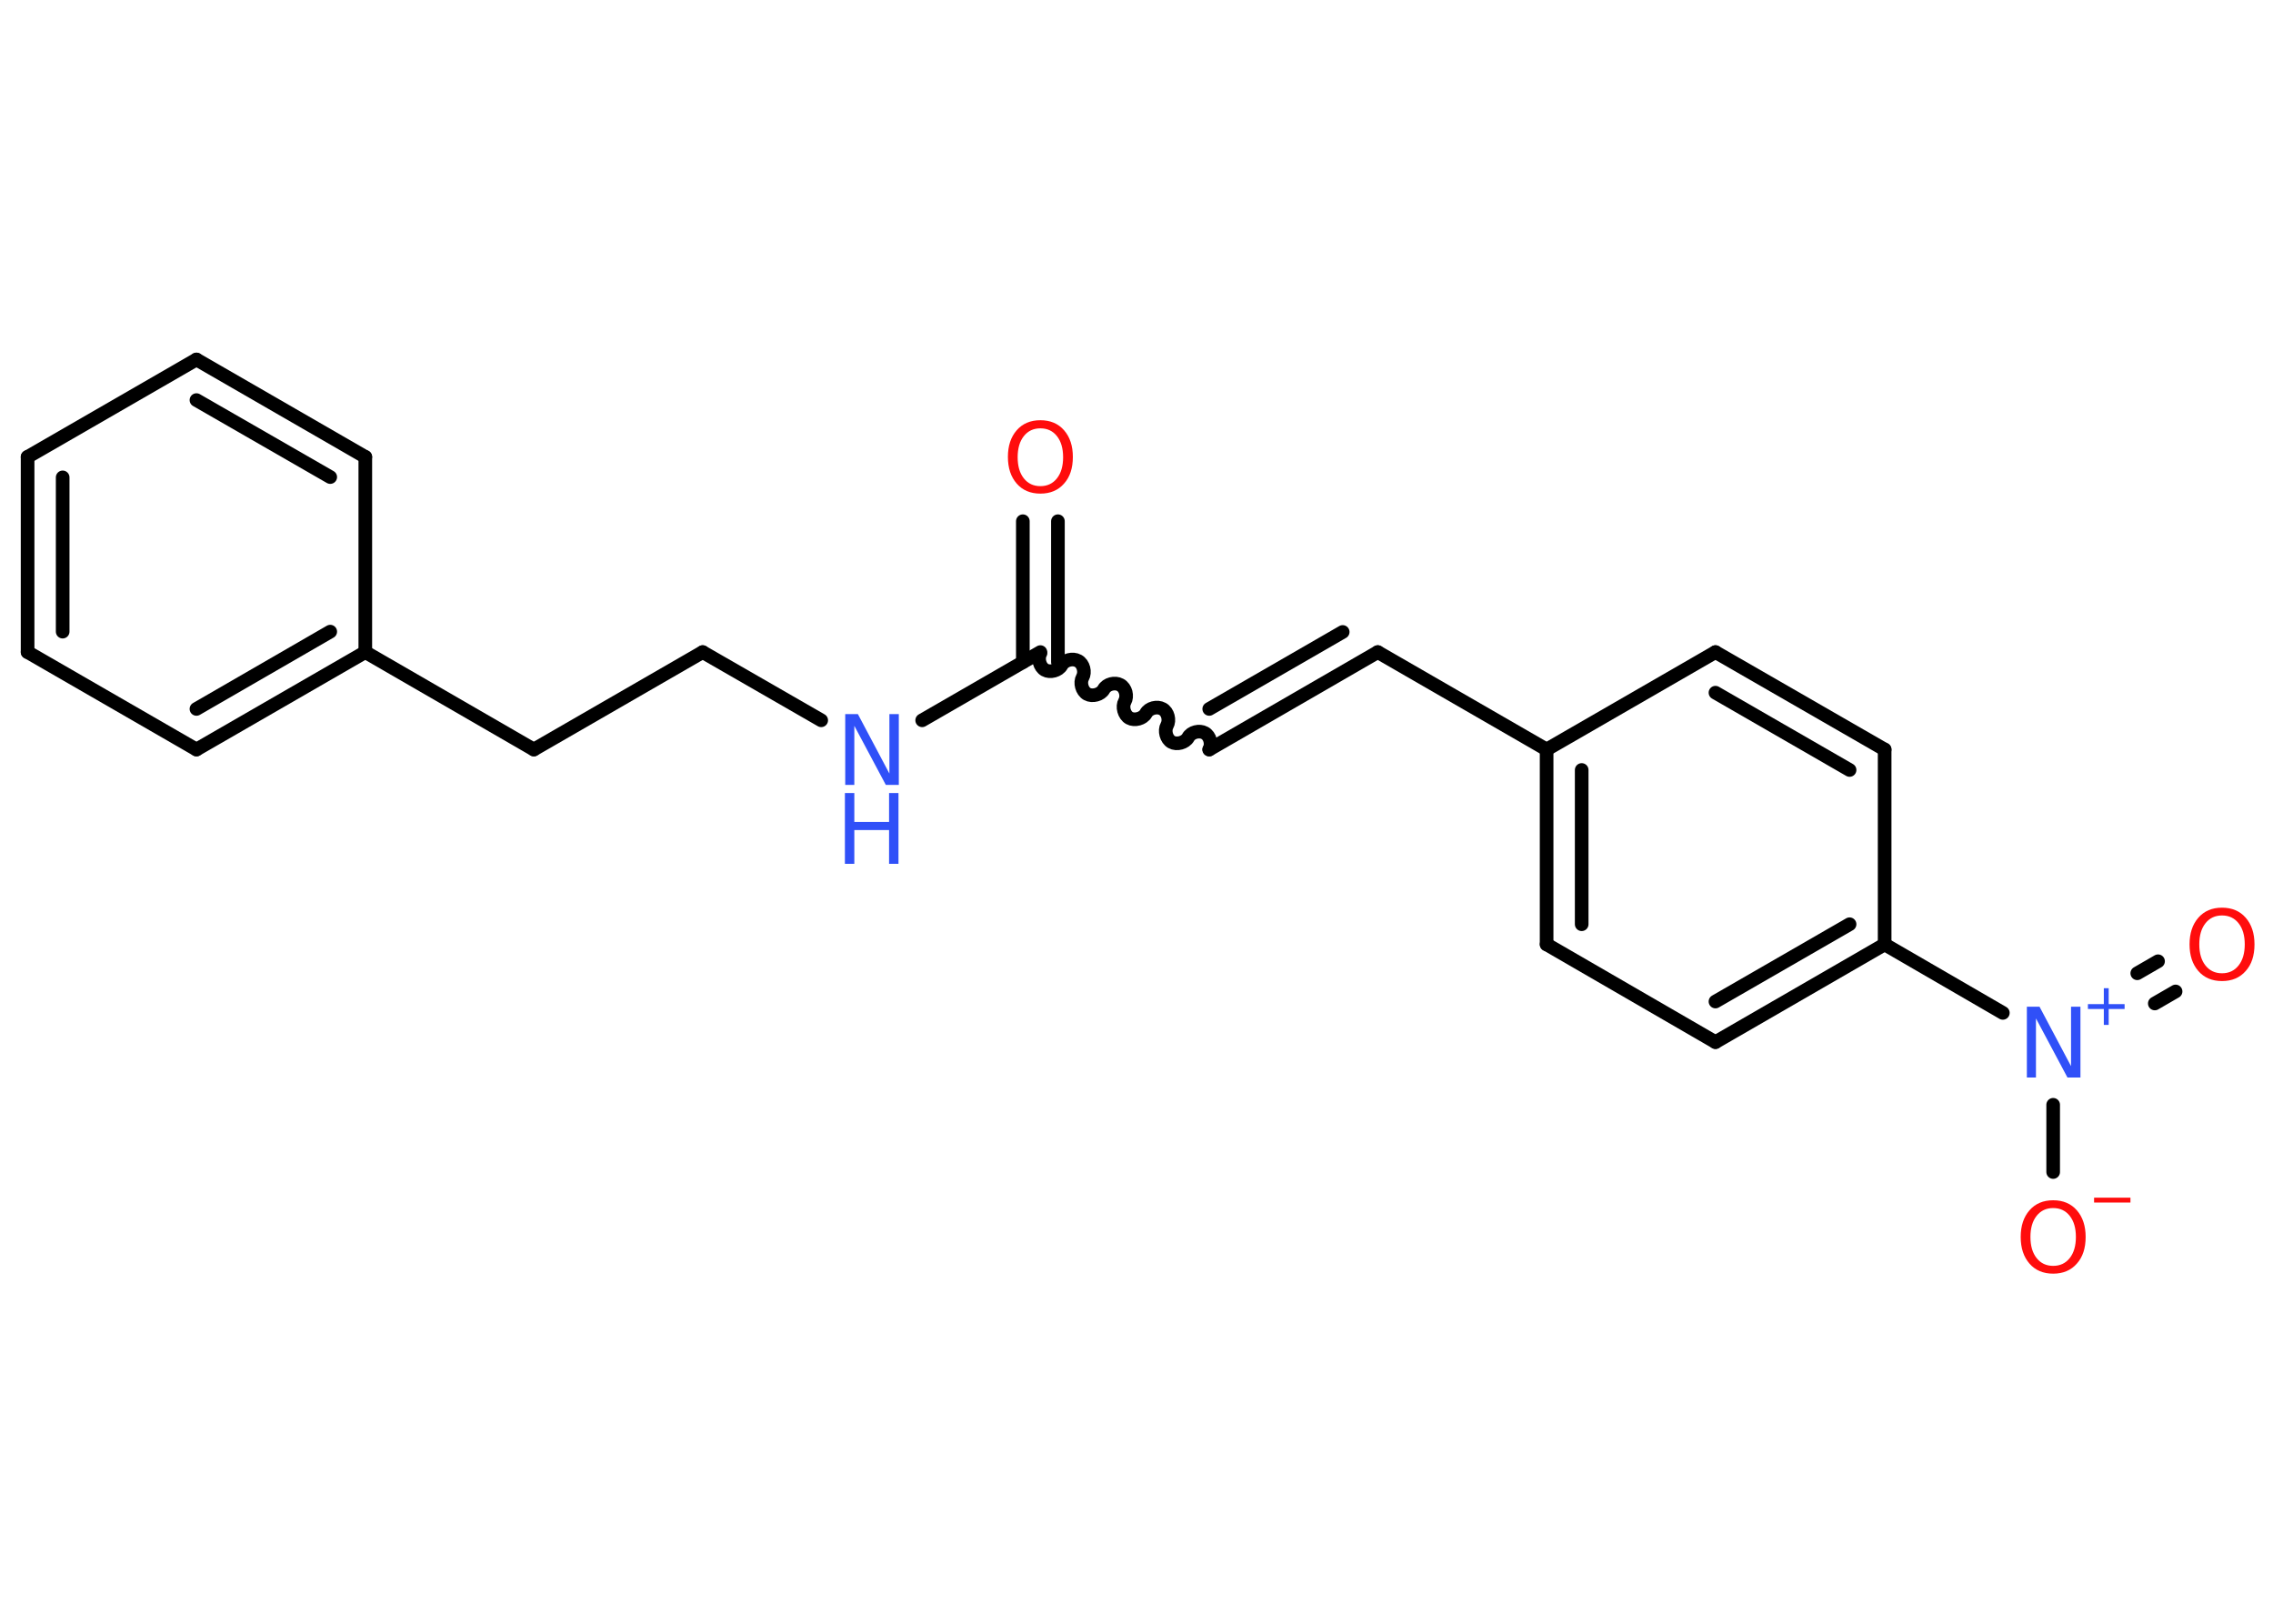 <?xml version='1.0' encoding='UTF-8'?>
<!DOCTYPE svg PUBLIC "-//W3C//DTD SVG 1.1//EN" "http://www.w3.org/Graphics/SVG/1.1/DTD/svg11.dtd">
<svg version='1.2' xmlns='http://www.w3.org/2000/svg' xmlns:xlink='http://www.w3.org/1999/xlink' width='70.0mm' height='50.0mm' viewBox='0 0 70.0 50.0'>
  <desc>Generated by the Chemistry Development Kit (http://github.com/cdk)</desc>
  <g stroke-linecap='round' stroke-linejoin='round' stroke='#000000' stroke-width='.42' fill='#FF0D0D'>
    <rect x='.0' y='.0' width='70.0' height='50.0' fill='#FFFFFF' stroke='none'/>
    <g id='mol1' class='mol'>
      <g id='mol1bnd1' class='bond'>
        <line x1='32.58' y1='16.05' x2='32.58' y2='20.39'/>
        <line x1='31.5' y1='16.05' x2='31.5' y2='20.39'/>
      </g>
      <path id='mol1bnd2' class='bond' d='M37.24 23.08c.09 -.16 .03 -.42 -.14 -.51c-.16 -.09 -.42 -.03 -.51 .14c-.09 .16 -.35 .23 -.51 .14c-.16 -.09 -.23 -.35 -.14 -.51c.09 -.16 .03 -.42 -.14 -.51c-.16 -.09 -.42 -.03 -.51 .14c-.09 .16 -.35 .23 -.51 .14c-.16 -.09 -.23 -.35 -.14 -.51c.09 -.16 .03 -.42 -.14 -.51c-.16 -.09 -.42 -.03 -.51 .14c-.09 .16 -.35 .23 -.51 .14c-.16 -.09 -.23 -.35 -.14 -.51c.09 -.16 .03 -.42 -.14 -.51c-.16 -.09 -.42 -.03 -.51 .14c-.09 .16 -.35 .23 -.51 .14c-.16 -.09 -.23 -.35 -.14 -.51' fill='none' stroke='#000000' stroke-width='.42'/>
      <g id='mol1bnd3' class='bond'>
        <line x1='37.24' y1='23.08' x2='42.43' y2='20.08'/>
        <line x1='37.24' y1='21.83' x2='41.35' y2='19.46'/>
      </g>
      <line id='mol1bnd4' class='bond' x1='42.43' y1='20.08' x2='47.63' y2='23.08'/>
      <g id='mol1bnd5' class='bond'>
        <line x1='47.63' y1='23.08' x2='47.63' y2='29.08'/>
        <line x1='48.71' y1='23.71' x2='48.71' y2='28.46'/>
      </g>
      <line id='mol1bnd6' class='bond' x1='47.63' y1='29.08' x2='52.83' y2='32.09'/>
      <g id='mol1bnd7' class='bond'>
        <line x1='52.83' y1='32.09' x2='58.04' y2='29.08'/>
        <line x1='52.83' y1='30.84' x2='56.96' y2='28.46'/>
      </g>
      <line id='mol1bnd8' class='bond' x1='58.04' y1='29.08' x2='61.68' y2='31.19'/>
      <g id='mol1bnd9' class='bond'>
        <line x1='65.82' y1='29.97' x2='66.46' y2='29.6'/>
        <line x1='66.36' y1='30.9' x2='67.0' y2='30.53'/>
      </g>
      <line id='mol1bnd10' class='bond' x1='63.23' y1='34.02' x2='63.23' y2='36.09'/>
      <line id='mol1bnd11' class='bond' x1='58.04' y1='29.08' x2='58.04' y2='23.08'/>
      <g id='mol1bnd12' class='bond'>
        <line x1='58.04' y1='23.08' x2='52.83' y2='20.08'/>
        <line x1='56.96' y1='23.71' x2='52.83' y2='21.33'/>
      </g>
      <line id='mol1bnd13' class='bond' x1='47.63' y1='23.08' x2='52.83' y2='20.08'/>
      <line id='mol1bnd14' class='bond' x1='32.04' y1='20.08' x2='28.4' y2='22.18'/>
      <line id='mol1bnd15' class='bond' x1='25.29' y1='22.18' x2='21.64' y2='20.08'/>
      <line id='mol1bnd16' class='bond' x1='21.64' y1='20.08' x2='16.44' y2='23.08'/>
      <line id='mol1bnd17' class='bond' x1='16.44' y1='23.08' x2='11.25' y2='20.08'/>
      <g id='mol1bnd18' class='bond'>
        <line x1='6.05' y1='23.08' x2='11.25' y2='20.08'/>
        <line x1='6.05' y1='21.83' x2='10.17' y2='19.45'/>
      </g>
      <line id='mol1bnd19' class='bond' x1='6.05' y1='23.08' x2='.85' y2='20.08'/>
      <g id='mol1bnd20' class='bond'>
        <line x1='.85' y1='14.07' x2='.85' y2='20.08'/>
        <line x1='1.93' y1='14.7' x2='1.93' y2='19.45'/>
      </g>
      <line id='mol1bnd21' class='bond' x1='.85' y1='14.07' x2='6.05' y2='11.07'/>
      <g id='mol1bnd22' class='bond'>
        <line x1='11.25' y1='14.07' x2='6.05' y2='11.07'/>
        <line x1='10.17' y1='14.69' x2='6.05' y2='12.32'/>
      </g>
      <line id='mol1bnd23' class='bond' x1='11.25' y1='20.08' x2='11.25' y2='14.07'/>
      <path id='mol1atm1' class='atom' d='M32.04 13.19q-.32 .0 -.51 .24q-.19 .24 -.19 .65q.0 .41 .19 .65q.19 .24 .51 .24q.32 .0 .51 -.24q.19 -.24 .19 -.65q.0 -.41 -.19 -.65q-.19 -.24 -.51 -.24zM32.04 12.94q.46 .0 .73 .31q.27 .31 .27 .82q.0 .52 -.27 .82q-.27 .31 -.73 .31q-.46 .0 -.73 -.31q-.27 -.31 -.27 -.82q.0 -.51 .27 -.82q.27 -.31 .73 -.31z' stroke='none'/>
      <g id='mol1atm9' class='atom'>
        <path d='M62.41 31.0h.4l.97 1.83v-1.83h.29v2.18h-.4l-.97 -1.82v1.82h-.28v-2.18z' stroke='none' fill='#3050F8'/>
        <path d='M64.94 30.43v.49h.49v.15h-.49v.49h-.15v-.49h-.49v-.15h.49v-.49h.15z' stroke='none' fill='#3050F8'/>
      </g>
      <path id='mol1atm10' class='atom' d='M68.43 28.19q-.32 .0 -.51 .24q-.19 .24 -.19 .65q.0 .41 .19 .65q.19 .24 .51 .24q.32 .0 .51 -.24q.19 -.24 .19 -.65q.0 -.41 -.19 -.65q-.19 -.24 -.51 -.24zM68.43 27.95q.46 .0 .73 .31q.27 .31 .27 .82q.0 .52 -.27 .82q-.27 .31 -.73 .31q-.46 .0 -.73 -.31q-.27 -.31 -.27 -.82q.0 -.51 .27 -.82q.27 -.31 .73 -.31z' stroke='none'/>
      <g id='mol1atm11' class='atom'>
        <path d='M63.23 37.2q-.32 .0 -.51 .24q-.19 .24 -.19 .65q.0 .41 .19 .65q.19 .24 .51 .24q.32 .0 .51 -.24q.19 -.24 .19 -.65q.0 -.41 -.19 -.65q-.19 -.24 -.51 -.24zM63.23 36.96q.46 .0 .73 .31q.27 .31 .27 .82q.0 .52 -.27 .82q-.27 .31 -.73 .31q-.46 .0 -.73 -.31q-.27 -.31 -.27 -.82q.0 -.51 .27 -.82q.27 -.31 .73 -.31z' stroke='none'/>
        <path d='M64.49 36.88h1.12v.15h-1.12v-.15z' stroke='none'/>
      </g>
      <g id='mol1atm14' class='atom'>
        <path d='M26.02 21.99h.4l.97 1.83v-1.83h.29v2.18h-.4l-.97 -1.82v1.82h-.28v-2.18z' stroke='none' fill='#3050F8'/>
        <path d='M26.02 24.42h.29v.89h1.07v-.89h.29v2.18h-.29v-1.04h-1.07v1.04h-.29v-2.18z' stroke='none' fill='#3050F8'/>
      </g>
    </g>
  </g>
</svg>
